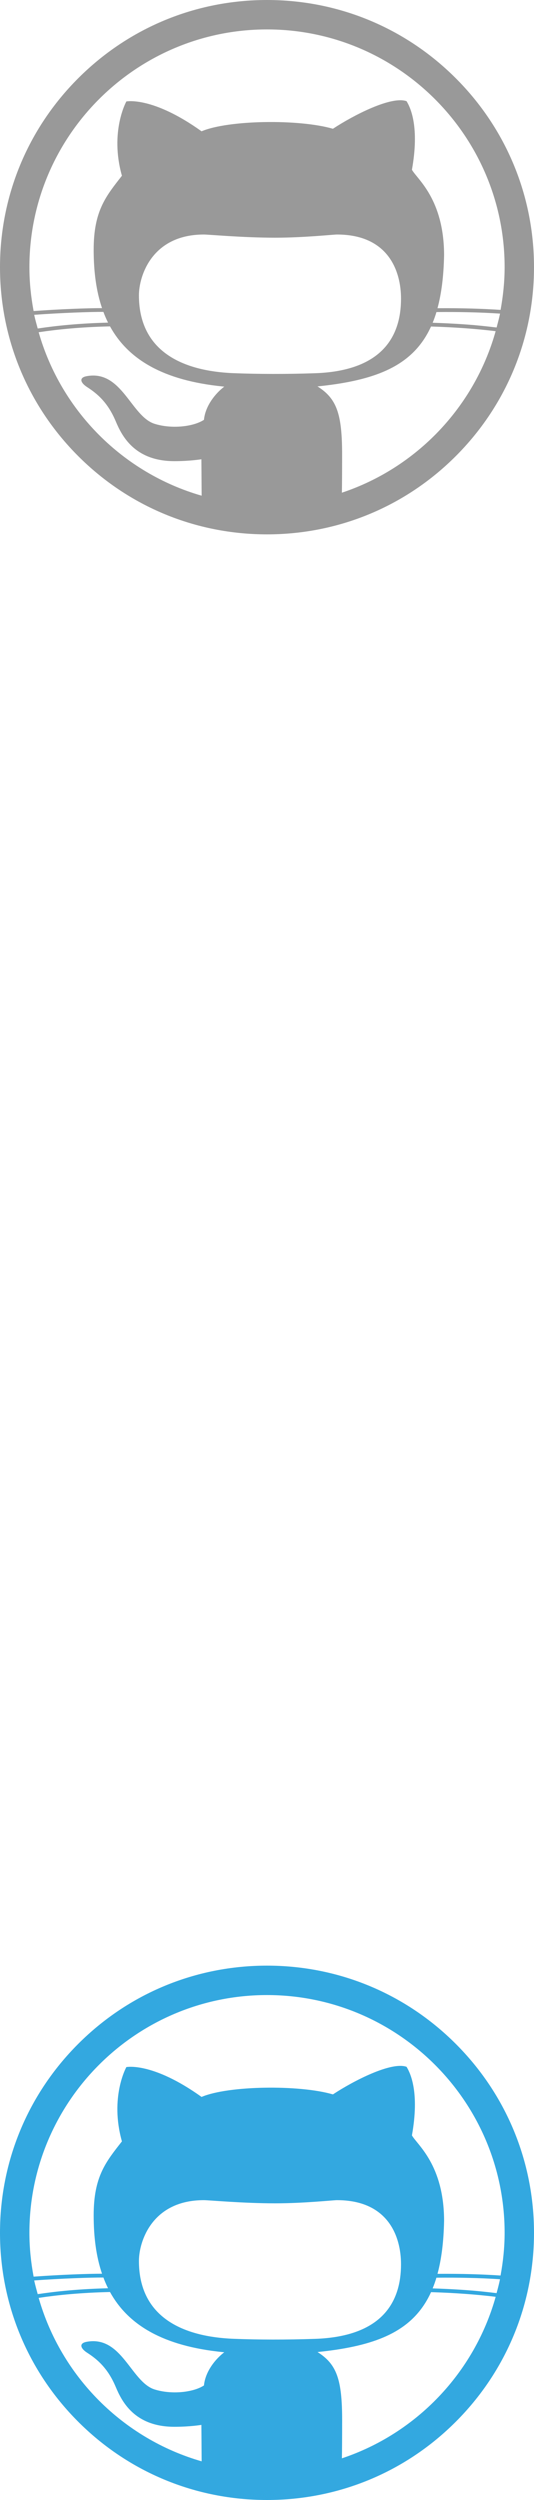 <?xml version="1.0" encoding="utf-8"?>
<!-- Generator: Adobe Illustrator 16.0.0, SVG Export Plug-In . SVG Version: 6.00 Build 0)  -->
<!DOCTYPE svg PUBLIC "-//W3C//DTD SVG 1.1//EN" "http://www.w3.org/Graphics/SVG/1.1/DTD/svg11.dtd">
<svg version="1.1" id="Layer_1" xmlns="http://www.w3.org/2000/svg" xmlns:xlink="http://www.w3.org/1999/xlink" x="0px" y="0px"
	 width="19.03px" height="89.03px" viewBox="0 0 19.03 89.03" enable-background="new 0 0 19.03 89.03" xml:space="preserve">
<g>
	<g>
		<path fill="#999999" d="M16.243,2.787C14.446,0.99,12.057,0,9.515,0S4.584,0.99,2.787,2.787C0.99,4.584,0,6.974,0,9.515
			s0.99,4.931,2.787,6.728c1.797,1.798,4.187,2.787,6.728,2.787s4.931-0.989,6.728-2.787c1.797-1.797,2.787-4.187,2.787-6.728
			S18.04,4.584,16.243,2.787z M9.515,1.048c4.669,0,8.468,3.798,8.468,8.467c0,0.52-0.054,1.026-0.144,1.521
			c-0.632-0.042-1.364-0.067-2.248-0.06c0.143-0.527,0.22-1.15,0.235-1.889c-0.004-2.001-0.963-2.709-1.146-3.042
			c0.271-1.516-0.045-2.205-0.192-2.442C13.946,3.41,12.601,4.1,11.864,4.586c-1.198-0.351-3.731-0.316-4.681,0.09
			c-1.753-1.255-2.68-1.063-2.68-1.063s-0.6,1.074-0.158,2.646C3.768,6.995,3.338,7.515,3.338,8.894
			c0,0.777,0.091,1.472,0.298,2.079c-0.499-0.001-1.491,0.035-2.438,0.104c-0.095-0.507-0.15-1.027-0.15-1.562
			C1.048,4.846,4.846,1.048,9.515,1.048z M17.819,11.168c-0.033,0.168-0.079,0.331-0.122,0.495c-0.37-0.045-0.727-0.082-1.045-0.105
			c-0.527-0.039-0.963-0.055-1.233-0.064c0.05-0.121,0.095-0.248,0.135-0.381c0.397-0.004,0.766-0.002,1.108,0.006
			C17.086,11.127,17.467,11.146,17.819,11.168z M8.344,13.29c-0.123-0.004-0.243-0.012-0.361-0.022
			c-1.773-0.155-3.032-0.956-3.032-2.752c0-0.68,0.459-2.164,2.314-2.164c0.184,0,1.383,0.113,2.541,0.113
			c1.028,0,2.068-0.113,2.202-0.113c1.821,0,2.283,1.289,2.283,2.284c0,1.357-0.682,2.34-2.381,2.595
			c-0.208,0.031-0.432,0.052-0.672,0.06C10.214,13.327,9.188,13.323,8.344,13.29z M3.85,11.489c-1.016,0.026-1.831,0.108-2.506,0.21
			c-0.043-0.162-0.091-0.322-0.125-0.488c0.972-0.07,1.991-0.106,2.466-0.104C3.734,11.239,3.789,11.366,3.85,11.489z M1.378,11.832
			c0.683-0.103,1.508-0.185,2.542-0.209c0.653,1.185,1.906,1.927,4.014,2.14c0.019,0.002,0.038,0.004,0.058,0.006
			c-0.306,0.232-0.673,0.673-0.724,1.182c-0.385,0.25-1.158,0.331-1.759,0.142c-0.842-0.266-1.165-1.934-2.426-1.696
			c-0.273,0.052-0.219,0.232,0.017,0.385c0.384,0.248,0.746,0.561,1.025,1.223c0.214,0.509,0.665,1.418,2.09,1.418
			c0.565,0,0.962-0.068,0.962-0.068s0.006,0.721,0.009,1.298C4.385,16.847,2.178,14.636,1.378,11.832z M12.184,17.546
			c0.004-0.273,0.008-0.674,0.008-1.357c0-1.459-0.195-1.998-0.878-2.428c0.229-0.023,0.45-0.051,0.661-0.082
			c1.723-0.259,2.818-0.808,3.385-2.051c0.413,0.013,1.295,0.044,2.303,0.166C16.905,14.501,14.837,16.662,12.184,17.546z"/>
	</g>
</g>
<g>
	<g>
		<path fill="#33A8E0" d="M16.243,72.787C14.446,70.99,12.057,70,9.515,70s-4.931,0.99-6.728,2.787C0.99,74.584,0,76.974,0,79.515
			s0.99,4.931,2.787,6.728c1.797,1.798,4.187,2.787,6.728,2.787s4.931-0.989,6.728-2.787c1.797-1.797,2.787-4.187,2.787-6.728
			S18.04,74.584,16.243,72.787z M9.515,71.048c4.669,0,8.468,3.798,8.468,8.467c0,0.52-0.054,1.026-0.145,1.521
			c-0.632-0.042-1.364-0.067-2.247-0.06c0.143-0.527,0.22-1.15,0.235-1.889c-0.004-2.001-0.963-2.709-1.146-3.042
			c0.271-1.516-0.045-2.205-0.192-2.442c-0.542-0.193-1.888,0.497-2.624,0.983c-1.198-0.351-3.731-0.316-4.681,0.09
			c-1.753-1.255-2.68-1.063-2.68-1.063s-0.6,1.074-0.158,2.646c-0.577,0.735-1.007,1.255-1.007,2.634
			c0,0.777,0.091,1.472,0.298,2.079c-0.499-0.001-1.491,0.035-2.438,0.104c-0.095-0.507-0.15-1.027-0.15-1.562
			C1.048,74.846,4.846,71.048,9.515,71.048z M17.818,81.168c-0.033,0.168-0.078,0.331-0.122,0.495
			c-0.369-0.045-0.727-0.082-1.045-0.105c-0.527-0.039-0.963-0.055-1.233-0.064c0.05-0.121,0.095-0.248,0.135-0.381
			c0.397-0.004,0.766-0.002,1.108,0.006C17.086,81.127,17.468,81.146,17.818,81.168z M8.344,83.29
			c-0.123-0.004-0.243-0.012-0.361-0.022c-1.773-0.155-3.032-0.956-3.032-2.752c0-0.68,0.459-2.164,2.314-2.164
			c0.184,0,1.383,0.113,2.541,0.113c1.028,0,2.068-0.113,2.202-0.113c1.821,0,2.283,1.289,2.283,2.284
			c0,1.357-0.682,2.34-2.381,2.595c-0.208,0.031-0.432,0.052-0.672,0.06C10.214,83.327,9.188,83.323,8.344,83.29z M3.85,81.489
			c-1.016,0.026-1.831,0.108-2.506,0.21c-0.043-0.162-0.091-0.322-0.125-0.488c0.972-0.07,1.991-0.106,2.466-0.104
			C3.734,81.239,3.789,81.366,3.85,81.489z M1.378,81.832c0.683-0.103,1.508-0.185,2.542-0.209c0.653,1.185,1.906,1.927,4.014,2.14
			c0.019,0.002,0.038,0.004,0.058,0.006c-0.306,0.232-0.673,0.673-0.724,1.182c-0.385,0.25-1.158,0.331-1.759,0.142
			c-0.842-0.266-1.165-1.934-2.426-1.696c-0.273,0.052-0.219,0.232,0.017,0.385c0.384,0.248,0.746,0.561,1.025,1.223
			c0.214,0.509,0.665,1.418,2.09,1.418c0.565,0,0.962-0.068,0.962-0.068s0.006,0.721,0.009,1.298
			C4.385,86.847,2.178,84.636,1.378,81.832z M12.184,87.546c0.005-0.273,0.009-0.674,0.009-1.357c0-1.459-0.195-1.998-0.878-2.428
			c0.229-0.023,0.45-0.051,0.661-0.082c1.723-0.259,2.818-0.808,3.385-2.051c0.413,0.013,1.295,0.044,2.303,0.166
			C16.904,84.501,14.837,86.662,12.184,87.546z"/>
	</g>
</g>
</svg>
